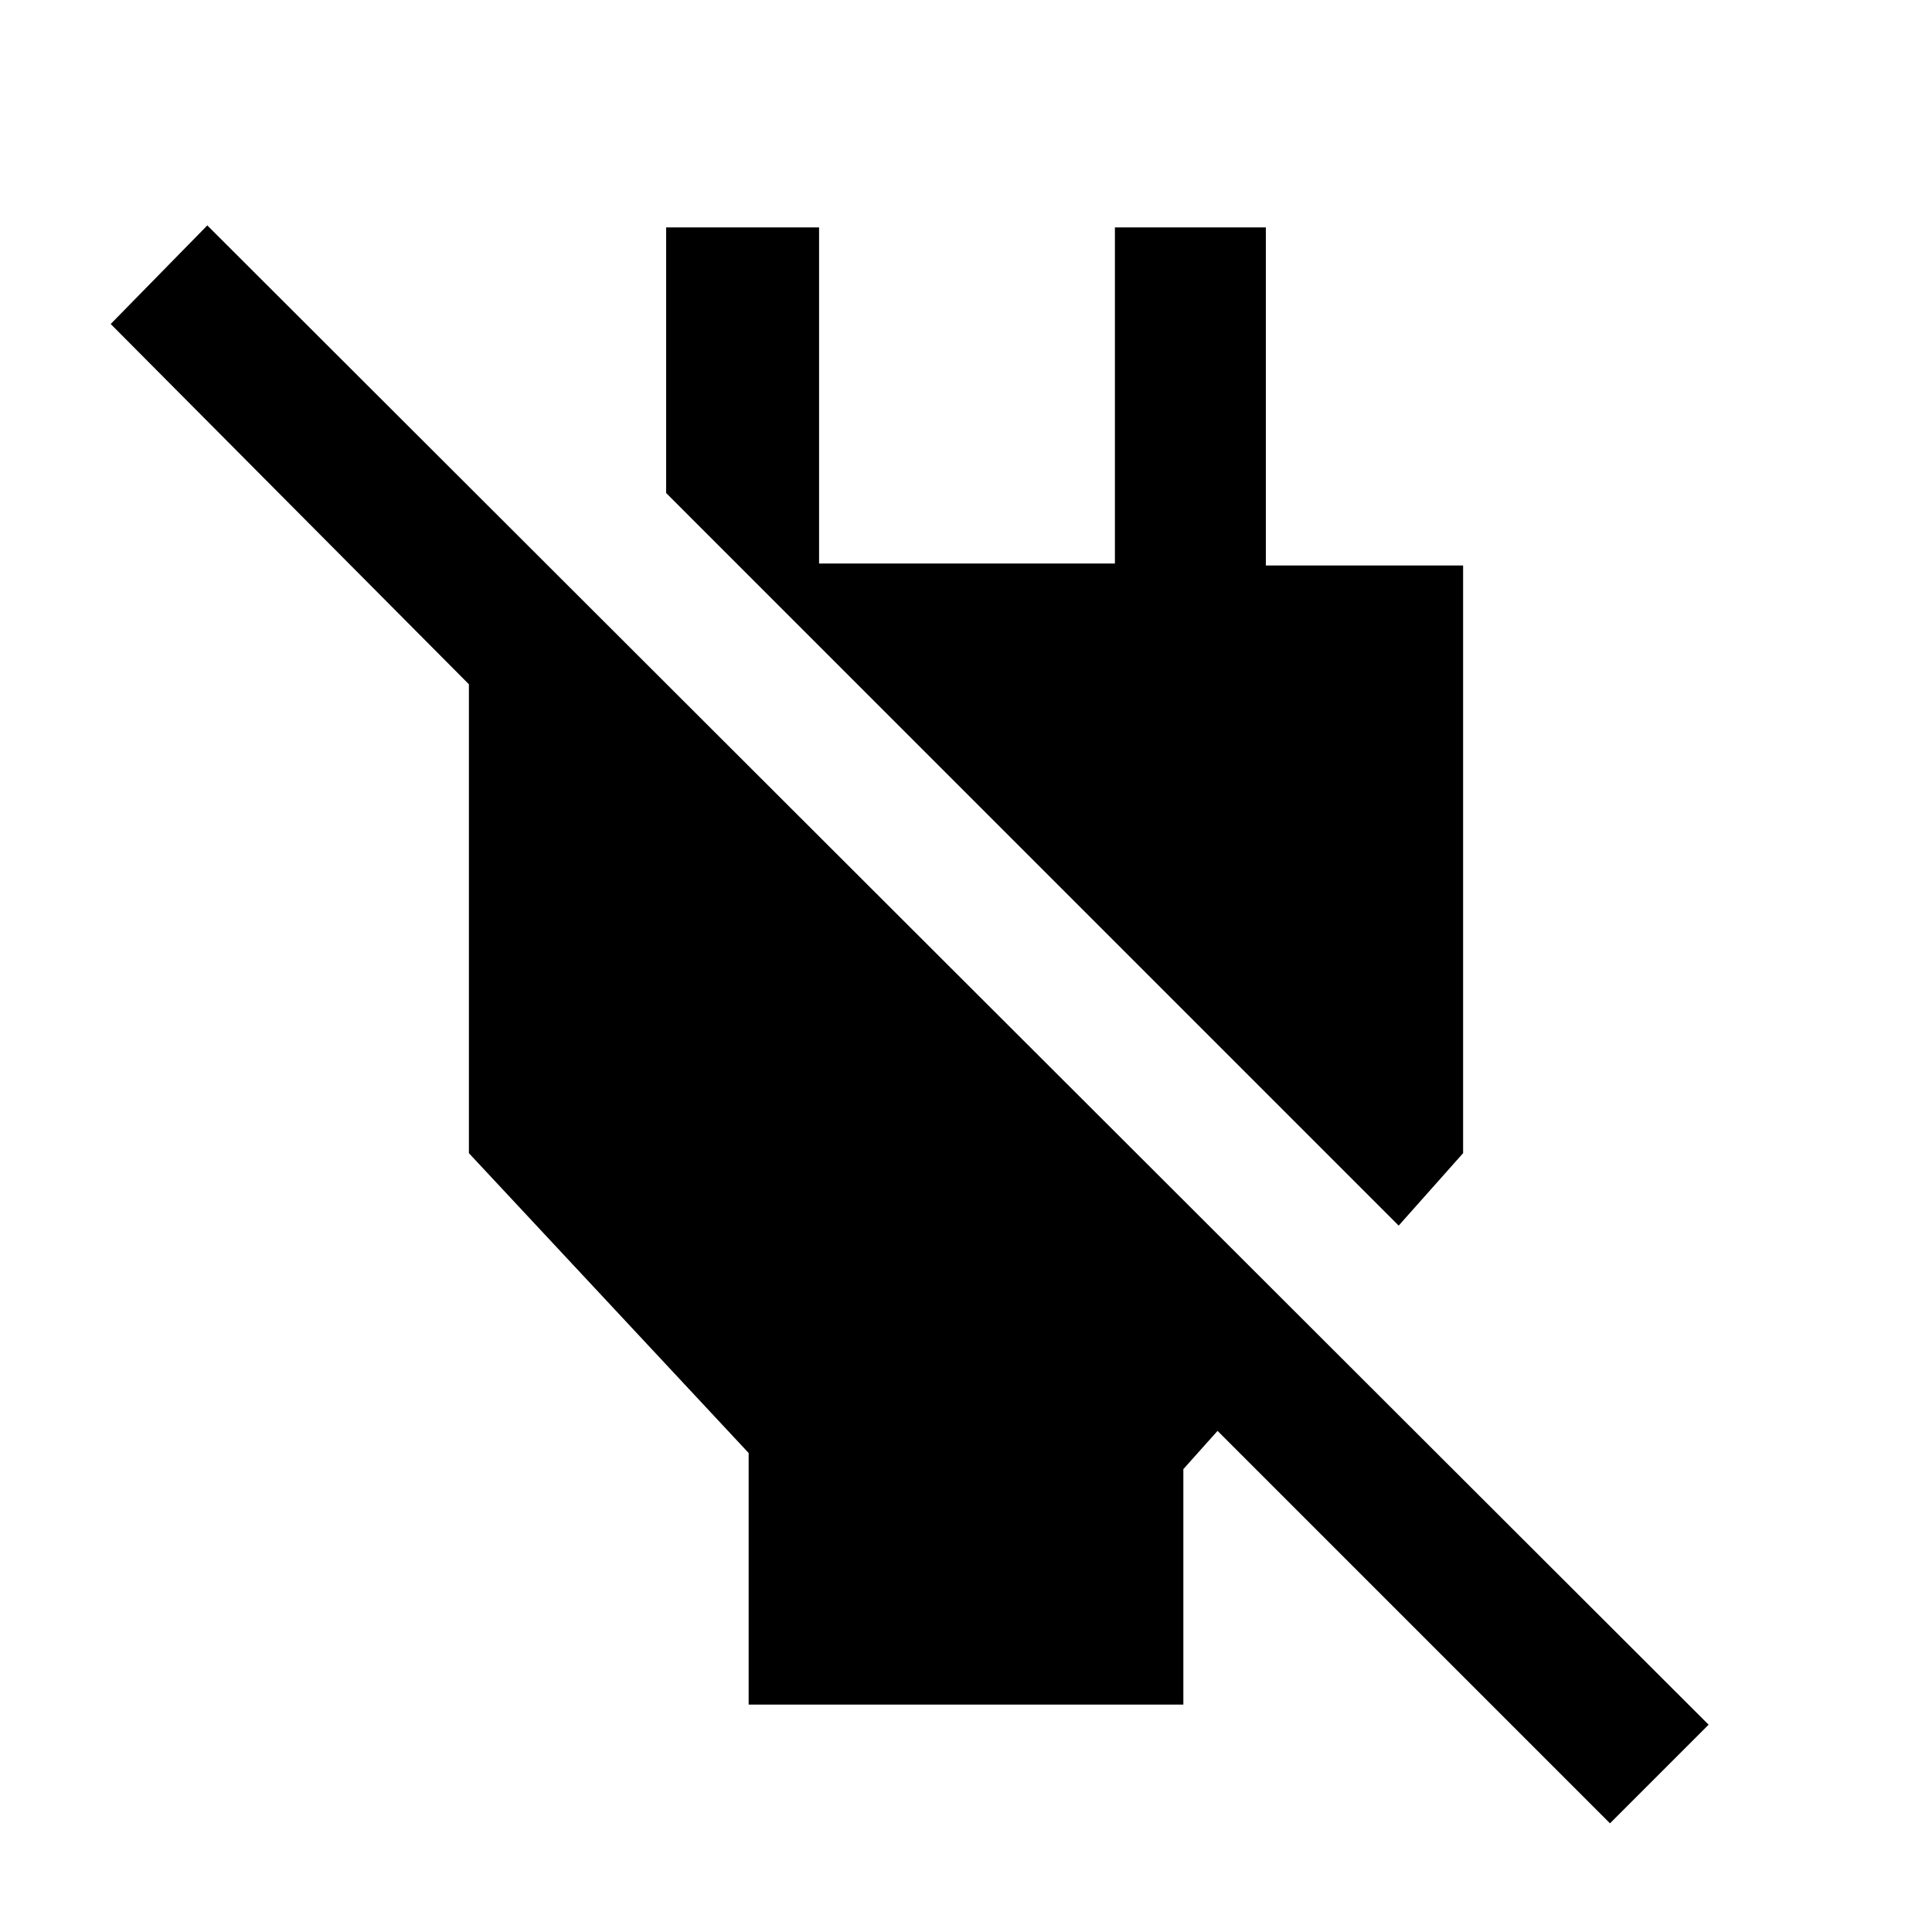 <svg xmlns="http://www.w3.org/2000/svg" height="40" width="40"><path d="M33.333 37.75 25.208 29.625 24.5 30.417V35.292H15.5V30.083L9.708 23.875V14.167L2.292 6.708L4.292 4.667L35.375 35.708ZM28.958 25.375 13.792 10.208V4.708H16.958V11.667H23.083V4.708H26.208V11.708H30.292V23.875Z"/></svg>